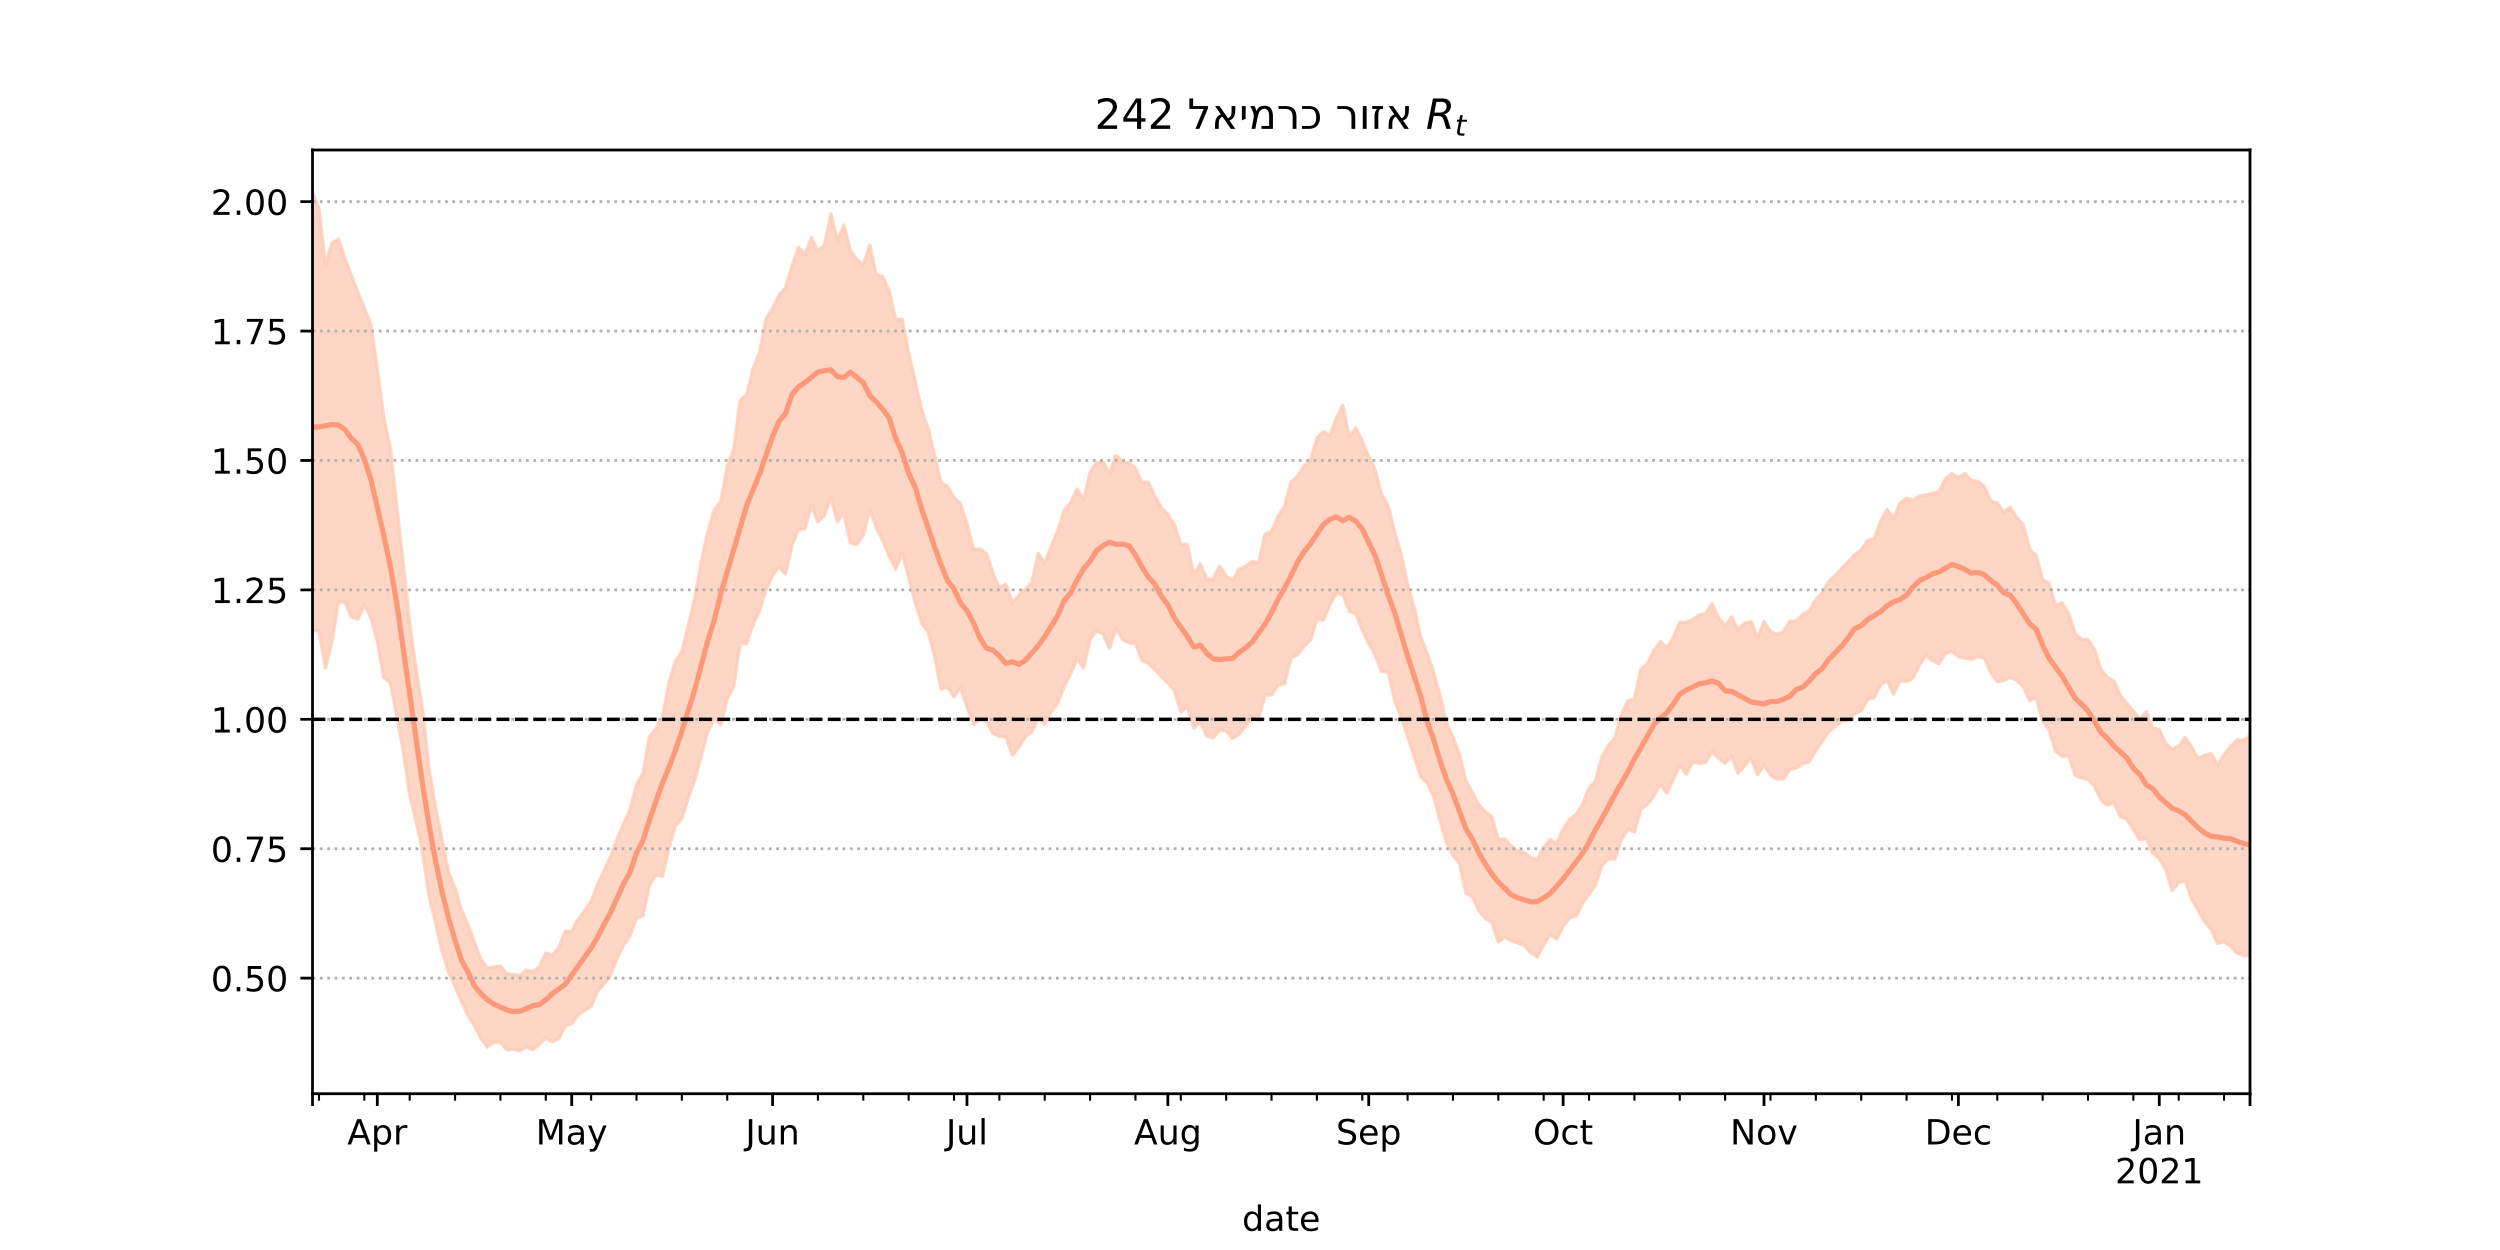 <?xml version="1.0" encoding="utf-8" standalone="no"?>
<!DOCTYPE svg PUBLIC "-//W3C//DTD SVG 1.1//EN"
  "http://www.w3.org/Graphics/SVG/1.1/DTD/svg11.dtd">
<!-- Created with matplotlib (https://matplotlib.org/) -->
<svg height="360pt" version="1.1" viewBox="0 0 720 360" width="720pt" xmlns="http://www.w3.org/2000/svg" xmlns:xlink="http://www.w3.org/1999/xlink">
 <defs>
  <style type="text/css">*{stroke-linecap:butt;stroke-linejoin:round;}</style>
 </defs>
 <g id="figure_1">
  <g id="patch_1">
   <path d="M 0 360 
L 720 360 
L 720 0 
L 0 0 
z
" style="fill:#ffffff;"/>
  </g>
  <g id="axes_1">
   <g id="patch_2">
    <path d="M 90 315 
L 648 315 
L 648 43.2 
L 90 43.2 
z
" style="fill:#ffffff;"/>
   </g>
   <g id="PolyCollection_1">
    <defs>
     <path d="M 90 -178.394 
L 90 -304.445 
L 91.866 -299.852 
L 93.732 -283.867 
L 95.599 -290.022 
L 97.465 -291.202 
L 99.331 -285.619 
L 101.197 -280.658 
L 103.064 -275.718 
L 104.93 -271.253 
L 106.796 -266.515 
L 108.662 -253.841 
L 110.528 -239.624 
L 112.395 -231.007 
L 114.261 -214.145 
L 116.127 -197.735 
L 117.993 -180.45 
L 119.86 -167.112 
L 121.726 -155.34 
L 123.592 -138.247 
L 125.458 -127.455 
L 127.324 -118.047 
L 129.191 -108.74 
L 131.057 -104.215 
L 132.923 -97.828 
L 134.789 -93.668 
L 136.656 -88.602 
L 138.522 -83.607 
L 140.388 -81.176 
L 142.254 -81.437 
L 144.12 -81.764 
L 145.987 -79.518 
L 147.853 -79.403 
L 149.719 -78.966 
L 151.585 -80.657 
L 153.452 -80.072 
L 155.318 -81.581 
L 157.184 -85.527 
L 159.05 -84.879 
L 160.916 -87.061 
L 162.783 -91.715 
L 164.649 -91.842 
L 166.515 -95.247 
L 168.381 -97.741 
L 170.247 -100.438 
L 172.114 -105.303 
L 173.98 -109.229 
L 175.846 -113.31 
L 177.712 -118.341 
L 179.579 -122.633 
L 181.445 -126.858 
L 183.311 -133.957 
L 185.177 -137.244 
L 187.043 -147.792 
L 188.91 -150.143 
L 190.776 -153.535 
L 192.642 -163.251 
L 194.508 -169.567 
L 196.375 -172.294 
L 198.241 -179.863 
L 200.107 -187.773 
L 201.973 -198.268 
L 203.839 -206.774 
L 205.706 -213.127 
L 207.572 -215.506 
L 209.438 -225.57 
L 211.304 -230.586 
L 213.171 -244.659 
L 215.037 -246.387 
L 216.903 -253.893 
L 218.769 -258.558 
L 220.635 -268.201 
L 222.502 -271.13 
L 224.368 -275.026 
L 226.234 -277.093 
L 228.1 -283.394 
L 229.967 -288.759 
L 231.833 -286.505 
L 233.699 -291.629 
L 235.565 -287.627 
L 237.431 -289.288 
L 239.298 -298.367 
L 241.164 -290.602 
L 243.03 -295.184 
L 244.896 -287.885 
L 246.763 -285.261 
L 248.629 -283.76 
L 250.495 -289.378 
L 252.361 -280.87 
L 254.227 -280.375 
L 256.094 -276.107 
L 257.96 -268.028 
L 259.826 -268.033 
L 261.692 -258.34 
L 263.559 -250.111 
L 265.425 -241.981 
L 267.291 -236.663 
L 269.157 -228.886 
L 271.023 -221.034 
L 272.89 -219.91 
L 274.756 -216.698 
L 276.622 -214.938 
L 278.488 -209.169 
L 280.355 -201.72 
L 282.221 -201.865 
L 284.087 -200.569 
L 285.953 -194.98 
L 287.819 -190.644 
L 289.686 -191.731 
L 291.552 -186.396 
L 293.418 -188.542 
L 295.284 -190.373 
L 297.151 -192.107 
L 299.017 -200.613 
L 300.883 -197.752 
L 302.749 -202.651 
L 304.615 -207.012 
L 306.482 -213.166 
L 308.348 -215.154 
L 310.214 -219.17 
L 312.08 -216.086 
L 313.946 -223.976 
L 315.813 -226.785 
L 317.679 -227.01 
L 319.545 -223.571 
L 321.411 -228.809 
L 323.278 -227.034 
L 325.144 -226.688 
L 327.01 -225.065 
L 328.876 -221.11 
L 330.742 -221.15 
L 332.609 -217.126 
L 334.475 -213.726 
L 336.341 -211.851 
L 338.207 -208.916 
L 340.074 -203.258 
L 341.94 -203.213 
L 343.806 -194.39 
L 345.672 -197.6 
L 347.538 -193.198 
L 349.405 -193.118 
L 351.271 -197.009 
L 353.137 -194.005 
L 355.003 -192.868 
L 356.87 -196.08 
L 358.736 -196.87 
L 360.602 -198.304 
L 362.468 -197.95 
L 364.334 -206.118 
L 366.201 -206.922 
L 368.067 -211.346 
L 369.933 -214.133 
L 371.799 -221.169 
L 373.666 -222.749 
L 375.532 -225.749 
L 377.398 -227.346 
L 379.264 -233.77 
L 381.13 -235.689 
L 382.997 -234.55 
L 384.863 -239.576 
L 386.729 -243.21 
L 388.595 -234.159 
L 390.462 -236.764 
L 392.328 -232.887 
L 394.194 -228.508 
L 396.06 -224.598 
L 397.926 -217.569 
L 399.793 -214.373 
L 401.659 -206.66 
L 403.525 -200.391 
L 405.391 -191.624 
L 407.258 -185.03 
L 409.124 -176.724 
L 410.99 -171.787 
L 412.856 -166.505 
L 414.722 -159.761 
L 416.589 -151.852 
L 418.455 -147.589 
L 420.321 -142.796 
L 422.187 -135.157 
L 424.054 -131.693 
L 425.92 -128.169 
L 427.786 -126.171 
L 429.652 -124.795 
L 431.518 -118.21 
L 433.385 -118.388 
L 435.251 -116.28 
L 437.117 -114.923 
L 438.983 -114.558 
L 440.849 -112.952 
L 442.716 -112.45 
L 444.582 -115.958 
L 446.448 -118.162 
L 448.314 -117.09 
L 450.181 -121.171 
L 452.047 -124.012 
L 453.913 -125.311 
L 455.779 -128.414 
L 457.645 -133.018 
L 459.512 -135.079 
L 461.378 -142.054 
L 463.244 -145.25 
L 465.11 -147.588 
L 466.977 -154.25 
L 468.843 -158.134 
L 470.709 -158.715 
L 472.575 -167.183 
L 474.441 -168.939 
L 476.308 -172.594 
L 478.174 -175.202 
L 480.04 -173.446 
L 481.906 -176.409 
L 483.773 -180.772 
L 485.639 -180.78 
L 487.505 -181.554 
L 489.371 -182.89 
L 491.237 -183.428 
L 493.104 -186.075 
L 494.97 -182.055 
L 496.836 -179.626 
L 498.702 -182.27 
L 500.569 -178.492 
L 502.435 -180.559 
L 504.301 -180.958 
L 506.167 -176.271 
L 508.033 -181.012 
L 509.9 -178.059 
L 511.766 -177.291 
L 513.632 -178.077 
L 515.498 -181.006 
L 517.365 -181.221 
L 519.231 -183.011 
L 521.097 -184.116 
L 522.963 -187.355 
L 524.829 -189.207 
L 526.696 -192.559 
L 528.562 -194.254 
L 530.428 -196.225 
L 532.294 -198.23 
L 534.161 -200.214 
L 536.027 -201.59 
L 537.893 -204.361 
L 539.759 -204.849 
L 541.625 -209.783 
L 543.492 -213.225 
L 545.358 -210.566 
L 547.224 -215.025 
L 549.09 -216.547 
L 550.957 -215.921 
L 552.823 -217.142 
L 554.689 -217.476 
L 556.555 -217.858 
L 558.421 -218.425 
L 560.288 -222.05 
L 562.154 -223.601 
L 564.02 -222.415 
L 565.886 -223.625 
L 567.753 -221.568 
L 569.619 -221.36 
L 571.485 -219.903 
L 573.351 -215.736 
L 575.217 -215.169 
L 577.084 -212.474 
L 578.95 -213.926 
L 580.816 -210.976 
L 582.682 -208.875 
L 584.548 -201.825 
L 586.415 -199.989 
L 588.281 -193.045 
L 590.147 -192.038 
L 592.013 -185.493 
L 593.88 -186.384 
L 595.746 -183.328 
L 597.612 -177.641 
L 599.478 -175.814 
L 601.344 -175.701 
L 603.211 -173.001 
L 605.077 -167.18 
L 606.943 -164.94 
L 608.809 -163.847 
L 610.676 -159.736 
L 612.542 -157.397 
L 614.408 -155.209 
L 616.274 -152.875 
L 618.14 -155.007 
L 620.007 -150.273 
L 621.873 -149.861 
L 623.739 -145.917 
L 625.605 -144.246 
L 627.472 -145.017 
L 629.338 -147.615 
L 631.204 -144.84 
L 633.07 -141.515 
L 634.936 -142.513 
L 636.803 -142.908 
L 638.669 -139.743 
L 640.535 -142.582 
L 642.401 -144.996 
L 644.268 -146.933 
L 646.134 -146.773 
L 648 -148.136 
L 649.866 -150.434 
L 651.732 -150.844 
L 653.599 -149.986 
L 655.465 -158.89 
L 657.331 -154.303 
L 659.197 -152.691 
L 661.064 -160.935 
L 662.93 -159.815 
L 662.93 -74.957 
L 662.93 -74.957 
L 661.064 -76.726 
L 659.197 -71.332 
L 657.331 -77.097 
L 655.465 -84.787 
L 653.599 -78.201 
L 651.732 -82.92 
L 649.866 -85.022 
L 648 -84.863 
L 646.134 -84.758 
L 644.268 -85.534 
L 642.401 -87.529 
L 640.535 -88.757 
L 638.669 -88.307 
L 636.803 -92.357 
L 634.936 -94.567 
L 633.07 -97.794 
L 631.204 -101.082 
L 629.338 -106.406 
L 627.472 -105.808 
L 625.605 -103.536 
L 623.739 -109.475 
L 621.873 -112.802 
L 620.007 -114.312 
L 618.14 -118.46 
L 616.274 -118.175 
L 614.408 -121.061 
L 612.542 -124.1 
L 610.676 -124.799 
L 608.809 -128.919 
L 606.943 -128.079 
L 605.077 -129.66 
L 603.211 -133.481 
L 601.344 -135.593 
L 599.478 -135.904 
L 597.612 -136.776 
L 595.746 -142.379 
L 593.88 -142.181 
L 592.013 -143.604 
L 590.147 -149.785 
L 588.281 -152.327 
L 586.415 -159.122 
L 584.548 -158.236 
L 582.682 -162.258 
L 580.816 -164.137 
L 578.95 -164.881 
L 577.084 -164.079 
L 575.217 -163.707 
L 573.351 -166.289 
L 571.485 -170.477 
L 569.619 -170.871 
L 567.753 -170.191 
L 565.886 -170.425 
L 564.02 -170.876 
L 562.154 -172.48 
L 560.288 -171.851 
L 558.421 -168.881 
L 556.555 -169.753 
L 554.689 -171.234 
L 552.823 -168.559 
L 550.957 -164.749 
L 549.09 -163.741 
L 547.224 -163.979 
L 545.358 -160.11 
L 543.492 -163.959 
L 541.625 -162.787 
L 539.759 -159.139 
L 537.893 -158.569 
L 536.027 -155.296 
L 534.161 -154.562 
L 532.294 -152.533 
L 530.428 -152.264 
L 528.562 -150.767 
L 526.696 -149.353 
L 524.829 -146.464 
L 522.963 -143.811 
L 521.097 -140.666 
L 519.231 -140.017 
L 517.365 -138.888 
L 515.498 -138.436 
L 513.632 -135.645 
L 511.766 -135.63 
L 509.9 -136.793 
L 508.033 -139.685 
L 506.167 -136.882 
L 504.301 -141.583 
L 502.435 -139.504 
L 500.569 -137.28 
L 498.702 -142.129 
L 496.836 -140.165 
L 494.97 -141.59 
L 493.104 -143.64 
L 491.237 -140.415 
L 489.371 -140.19 
L 487.505 -140.505 
L 485.639 -137.063 
L 483.773 -139.519 
L 481.906 -135.63 
L 480.04 -131.63 
L 478.174 -134.142 
L 476.308 -130.761 
L 474.441 -128.353 
L 472.575 -127.006 
L 470.709 -120.416 
L 468.843 -121.194 
L 466.977 -118.264 
L 465.11 -112.623 
L 463.244 -112.661 
L 461.378 -110.76 
L 459.512 -105.116 
L 457.645 -102.427 
L 455.779 -99.858 
L 453.913 -96.215 
L 452.047 -95.676 
L 450.181 -93.188 
L 448.314 -89.6 
L 446.448 -90.889 
L 444.582 -87.887 
L 442.716 -84.365 
L 440.849 -85.637 
L 438.983 -87.709 
L 437.117 -88.467 
L 435.251 -89.014 
L 433.385 -90.138 
L 431.518 -88.713 
L 429.652 -94.372 
L 427.786 -95.484 
L 425.92 -97.701 
L 424.054 -101.83 
L 422.187 -102.804 
L 420.321 -111.314 
L 418.455 -113.747 
L 416.589 -117.419 
L 414.722 -123.818 
L 412.856 -130.724 
L 410.99 -134.544 
L 409.124 -136.437 
L 407.258 -142.157 
L 405.391 -147.904 
L 403.525 -153.428 
L 401.659 -158.309 
L 399.793 -166.51 
L 397.926 -166.543 
L 396.06 -171.459 
L 394.194 -174.625 
L 392.328 -178.545 
L 390.462 -183.306 
L 388.595 -183.964 
L 386.729 -188.764 
L 384.863 -189.052 
L 382.997 -185.899 
L 381.13 -181.416 
L 379.264 -181.658 
L 377.398 -175.674 
L 375.532 -173.708 
L 373.666 -171.437 
L 371.799 -170.496 
L 369.933 -163.099 
L 368.067 -162.661 
L 366.201 -159.877 
L 364.334 -159.831 
L 362.468 -153.097 
L 360.602 -153.352 
L 358.736 -150.86 
L 356.87 -148.557 
L 355.003 -147.341 
L 353.137 -149.421 
L 351.271 -149.848 
L 349.405 -147.487 
L 347.538 -148.037 
L 345.672 -152.1 
L 343.806 -150.308 
L 341.94 -156.638 
L 340.074 -154.939 
L 338.207 -161.166 
L 336.341 -163.35 
L 334.475 -165.066 
L 332.609 -167.207 
L 330.742 -168.958 
L 328.876 -169.849 
L 327.01 -174.718 
L 325.144 -174.817 
L 323.278 -175.886 
L 321.411 -179.127 
L 319.545 -173.292 
L 317.679 -177.434 
L 315.813 -178.348 
L 313.946 -175.968 
L 312.08 -167.667 
L 310.214 -170.459 
L 308.348 -165.969 
L 306.482 -162.31 
L 304.615 -157.49 
L 302.749 -155.028 
L 300.883 -151.439 
L 299.017 -153.172 
L 297.151 -149.319 
L 295.284 -147.834 
L 293.418 -144.79 
L 291.552 -142.495 
L 289.686 -147.813 
L 287.819 -147.9 
L 285.953 -148.831 
L 284.087 -152.327 
L 282.221 -152.975 
L 280.355 -151.386 
L 278.488 -156.494 
L 276.622 -162.122 
L 274.756 -159.276 
L 272.89 -162.229 
L 271.023 -161.5 
L 269.157 -171.114 
L 267.291 -178.06 
L 265.425 -180.476 
L 263.559 -186.518 
L 261.692 -193.832 
L 259.826 -200.75 
L 257.96 -196.07 
L 256.094 -199.769 
L 254.227 -204.43 
L 252.361 -208.013 
L 250.495 -213.587 
L 248.629 -205.816 
L 246.763 -203.235 
L 244.896 -203.573 
L 243.03 -212.398 
L 241.164 -209.682 
L 239.298 -216.682 
L 237.431 -211.671 
L 235.565 -209.658 
L 233.699 -214.447 
L 231.833 -207.704 
L 229.967 -207.553 
L 228.1 -203.02 
L 226.234 -194.709 
L 224.368 -196.662 
L 222.502 -194.322 
L 220.635 -190.196 
L 218.769 -184.082 
L 216.903 -180.301 
L 215.037 -174.625 
L 213.171 -174.689 
L 211.304 -162.383 
L 209.438 -158.701 
L 207.572 -151.199 
L 205.706 -153.191 
L 203.839 -149.267 
L 201.973 -142.367 
L 200.107 -135.463 
L 198.241 -130.28 
L 196.375 -124.304 
L 194.508 -122.097 
L 192.642 -115.737 
L 190.776 -107.655 
L 188.91 -107.961 
L 187.043 -105.127 
L 185.177 -96.293 
L 183.311 -95.658 
L 181.445 -90.476 
L 179.579 -87.779 
L 177.712 -84.121 
L 175.846 -79.185 
L 173.98 -76.632 
L 172.114 -74.5 
L 170.247 -70.161 
L 168.381 -69.009 
L 166.515 -67.741 
L 164.649 -65.231 
L 162.783 -64.463 
L 160.916 -60.823 
L 159.05 -60.025 
L 157.184 -61.055 
L 155.318 -59.203 
L 153.452 -57.73 
L 151.585 -58.557 
L 149.719 -57.355 
L 147.853 -57.795 
L 145.987 -57.621 
L 144.12 -59.774 
L 142.254 -59.861 
L 140.388 -58.463 
L 138.522 -60.862 
L 136.656 -64.577 
L 134.789 -67.505 
L 132.923 -71.516 
L 131.057 -75.934 
L 129.191 -79.995 
L 127.324 -85.984 
L 125.458 -94.232 
L 123.592 -101.852 
L 121.726 -114.549 
L 119.86 -123.485 
L 117.993 -131.123 
L 116.127 -143.825 
L 114.261 -154.017 
L 112.395 -163.524 
L 110.528 -164.892 
L 108.662 -175.476 
L 106.796 -182.108 
L 104.93 -185.917 
L 103.064 -181.73 
L 101.197 -182.308 
L 99.331 -186.672 
L 97.465 -186.5 
L 95.599 -175.222 
L 93.732 -167.701 
L 91.866 -178.302 
L 90 -178.394 
z
" id="m3094794189" style="stroke:#fdcbb6;stroke-opacity:0.8;"/>
    </defs>
    <g clip-path="url(#p6ad62e0fd9)">
     <use style="fill:#fdcbb6;fill-opacity:0.8;stroke:#fdcbb6;stroke-opacity:0.8;" x="0" xlink:href="#m3094794189" y="360"/>
    </g>
   </g>
   <g id="matplotlib.axis_1">
    <g id="xtick_1">
     <g id="line2d_1">
      <defs>
       <path d="M 0 0 
L 0 3.5 
" id="md8aece09fd" style="stroke:#000000;stroke-width:0.8;"/>
      </defs>
      <g>
       <use style="stroke:#000000;stroke-width:0.8;" x="90" xlink:href="#md8aece09fd" y="315"/>
      </g>
     </g>
    </g>
    <g id="xtick_2">
     <g id="line2d_2">
      <g>
       <use style="stroke:#000000;stroke-width:0.8;" x="108.662" xlink:href="#md8aece09fd" y="315"/>
      </g>
     </g>
     <g id="text_1">
      <!-- Apr -->
      <g transform="translate(100.012 329.598)scale(0.1 -0.1)">
       <defs>
        <path d="M 34.188 63.188 
L 20.797 26.906 
L 47.609 26.906 
z
M 28.609 72.906 
L 39.797 72.906 
L 67.578 0 
L 57.328 0 
L 50.688 18.703 
L 17.828 18.703 
L 11.188 0 
L 0.781 0 
z
" id="DejaVuSans-65"/>
        <path d="M 18.109 8.203 
L 18.109 -20.797 
L 9.078 -20.797 
L 9.078 54.688 
L 18.109 54.688 
L 18.109 46.391 
Q 20.953 51.266 25.266 53.625 
Q 29.594 56 35.594 56 
Q 45.562 56 51.781 48.094 
Q 58.016 40.188 58.016 27.297 
Q 58.016 14.406 51.781 6.484 
Q 45.562 -1.422 35.594 -1.422 
Q 29.594 -1.422 25.266 0.953 
Q 20.953 3.328 18.109 8.203 
z
M 48.688 27.297 
Q 48.688 37.203 44.609 42.844 
Q 40.531 48.484 33.406 48.484 
Q 26.266 48.484 22.188 42.844 
Q 18.109 37.203 18.109 27.297 
Q 18.109 17.391 22.188 11.75 
Q 26.266 6.109 33.406 6.109 
Q 40.531 6.109 44.609 11.75 
Q 48.688 17.391 48.688 27.297 
z
" id="DejaVuSans-112"/>
        <path d="M 41.109 46.297 
Q 39.594 47.172 37.812 47.578 
Q 36.031 48 33.891 48 
Q 26.266 48 22.188 43.047 
Q 18.109 38.094 18.109 28.812 
L 18.109 0 
L 9.078 0 
L 9.078 54.688 
L 18.109 54.688 
L 18.109 46.188 
Q 20.953 51.172 25.484 53.578 
Q 30.031 56 36.531 56 
Q 37.453 56 38.578 55.875 
Q 39.703 55.766 41.062 55.516 
z
" id="DejaVuSans-114"/>
       </defs>
       <use xlink:href="#DejaVuSans-65"/>
       <use x="68.408" xlink:href="#DejaVuSans-112"/>
       <use x="131.885" xlink:href="#DejaVuSans-114"/>
      </g>
     </g>
    </g>
    <g id="xtick_3">
     <g id="line2d_3">
      <g>
       <use style="stroke:#000000;stroke-width:0.8;" x="164.649" xlink:href="#md8aece09fd" y="315"/>
      </g>
     </g>
     <g id="text_2">
      <!-- May -->
      <g transform="translate(154.311 329.598)scale(0.1 -0.1)">
       <defs>
        <path d="M 9.812 72.906 
L 24.516 72.906 
L 43.109 23.297 
L 61.812 72.906 
L 76.516 72.906 
L 76.516 0 
L 66.891 0 
L 66.891 64.016 
L 48.094 14.016 
L 38.188 14.016 
L 19.391 64.016 
L 19.391 0 
L 9.812 0 
z
" id="DejaVuSans-77"/>
        <path d="M 34.281 27.484 
Q 23.391 27.484 19.188 25 
Q 14.984 22.516 14.984 16.5 
Q 14.984 11.719 18.141 8.906 
Q 21.297 6.109 26.703 6.109 
Q 34.188 6.109 38.703 11.406 
Q 43.219 16.703 43.219 25.484 
L 43.219 27.484 
z
M 52.203 31.203 
L 52.203 0 
L 43.219 0 
L 43.219 8.297 
Q 40.141 3.328 35.547 0.953 
Q 30.953 -1.422 24.312 -1.422 
Q 15.922 -1.422 10.953 3.297 
Q 6 8.016 6 15.922 
Q 6 25.141 12.172 29.828 
Q 18.359 34.516 30.609 34.516 
L 43.219 34.516 
L 43.219 35.406 
Q 43.219 41.609 39.141 45 
Q 35.062 48.391 27.688 48.391 
Q 23 48.391 18.547 47.266 
Q 14.109 46.141 10.016 43.891 
L 10.016 52.203 
Q 14.938 54.109 19.578 55.047 
Q 24.219 56 28.609 56 
Q 40.484 56 46.344 49.844 
Q 52.203 43.703 52.203 31.203 
z
" id="DejaVuSans-97"/>
        <path d="M 32.172 -5.078 
Q 28.375 -14.844 24.75 -17.812 
Q 21.141 -20.797 15.094 -20.797 
L 7.906 -20.797 
L 7.906 -13.281 
L 13.188 -13.281 
Q 16.891 -13.281 18.938 -11.516 
Q 21 -9.766 23.484 -3.219 
L 25.094 0.875 
L 2.984 54.688 
L 12.5 54.688 
L 29.594 11.922 
L 46.688 54.688 
L 56.203 54.688 
z
" id="DejaVuSans-121"/>
       </defs>
       <use xlink:href="#DejaVuSans-77"/>
       <use x="86.279" xlink:href="#DejaVuSans-97"/>
       <use x="147.559" xlink:href="#DejaVuSans-121"/>
      </g>
     </g>
    </g>
    <g id="xtick_4">
     <g id="line2d_4">
      <g>
       <use style="stroke:#000000;stroke-width:0.8;" x="222.502" xlink:href="#md8aece09fd" y="315"/>
      </g>
     </g>
     <g id="text_3">
      <!-- Jun -->
      <g transform="translate(214.689 329.598)scale(0.1 -0.1)">
       <defs>
        <path d="M 9.812 72.906 
L 19.672 72.906 
L 19.672 5.078 
Q 19.672 -8.109 14.672 -14.062 
Q 9.672 -20.016 -1.422 -20.016 
L -5.172 -20.016 
L -5.172 -11.719 
L -2.094 -11.719 
Q 4.438 -11.719 7.125 -8.047 
Q 9.812 -4.391 9.812 5.078 
z
" id="DejaVuSans-74"/>
        <path d="M 8.5 21.578 
L 8.5 54.688 
L 17.484 54.688 
L 17.484 21.922 
Q 17.484 14.156 20.5 10.266 
Q 23.531 6.391 29.594 6.391 
Q 36.859 6.391 41.078 11.031 
Q 45.312 15.672 45.312 23.688 
L 45.312 54.688 
L 54.297 54.688 
L 54.297 0 
L 45.312 0 
L 45.312 8.406 
Q 42.047 3.422 37.719 1 
Q 33.406 -1.422 27.688 -1.422 
Q 18.266 -1.422 13.375 4.438 
Q 8.5 10.297 8.5 21.578 
z
M 31.109 56 
z
" id="DejaVuSans-117"/>
        <path d="M 54.891 33.016 
L 54.891 0 
L 45.906 0 
L 45.906 32.719 
Q 45.906 40.484 42.875 44.328 
Q 39.844 48.188 33.797 48.188 
Q 26.516 48.188 22.312 43.547 
Q 18.109 38.922 18.109 30.906 
L 18.109 0 
L 9.078 0 
L 9.078 54.688 
L 18.109 54.688 
L 18.109 46.188 
Q 21.344 51.125 25.703 53.562 
Q 30.078 56 35.797 56 
Q 45.219 56 50.047 50.172 
Q 54.891 44.344 54.891 33.016 
z
" id="DejaVuSans-110"/>
       </defs>
       <use xlink:href="#DejaVuSans-74"/>
       <use x="29.492" xlink:href="#DejaVuSans-117"/>
       <use x="92.871" xlink:href="#DejaVuSans-110"/>
      </g>
     </g>
    </g>
    <g id="xtick_5">
     <g id="line2d_5">
      <g>
       <use style="stroke:#000000;stroke-width:0.8;" x="278.488" xlink:href="#md8aece09fd" y="315"/>
      </g>
     </g>
     <g id="text_4">
      <!-- Jul -->
      <g transform="translate(272.455 329.598)scale(0.1 -0.1)">
       <defs>
        <path d="M 9.422 75.984 
L 18.406 75.984 
L 18.406 0 
L 9.422 0 
z
" id="DejaVuSans-108"/>
       </defs>
       <use xlink:href="#DejaVuSans-74"/>
       <use x="29.492" xlink:href="#DejaVuSans-117"/>
       <use x="92.871" xlink:href="#DejaVuSans-108"/>
      </g>
     </g>
    </g>
    <g id="xtick_6">
     <g id="line2d_6">
      <g>
       <use style="stroke:#000000;stroke-width:0.8;" x="336.341" xlink:href="#md8aece09fd" y="315"/>
      </g>
     </g>
     <g id="text_5">
      <!-- Aug -->
      <g transform="translate(326.578 329.598)scale(0.1 -0.1)">
       <defs>
        <path d="M 45.406 27.984 
Q 45.406 37.75 41.375 43.109 
Q 37.359 48.484 30.078 48.484 
Q 22.859 48.484 18.828 43.109 
Q 14.797 37.75 14.797 27.984 
Q 14.797 18.266 18.828 12.891 
Q 22.859 7.516 30.078 7.516 
Q 37.359 7.516 41.375 12.891 
Q 45.406 18.266 45.406 27.984 
z
M 54.391 6.781 
Q 54.391 -7.172 48.188 -13.984 
Q 42 -20.797 29.203 -20.797 
Q 24.469 -20.797 20.266 -20.094 
Q 16.062 -19.391 12.109 -17.922 
L 12.109 -9.188 
Q 16.062 -11.328 19.922 -12.344 
Q 23.781 -13.375 27.781 -13.375 
Q 36.625 -13.375 41.016 -8.766 
Q 45.406 -4.156 45.406 5.172 
L 45.406 9.625 
Q 42.625 4.781 38.281 2.391 
Q 33.938 0 27.875 0 
Q 17.828 0 11.672 7.656 
Q 5.516 15.328 5.516 27.984 
Q 5.516 40.672 11.672 48.328 
Q 17.828 56 27.875 56 
Q 33.938 56 38.281 53.609 
Q 42.625 51.219 45.406 46.391 
L 45.406 54.688 
L 54.391 54.688 
z
" id="DejaVuSans-103"/>
       </defs>
       <use xlink:href="#DejaVuSans-65"/>
       <use x="68.408" xlink:href="#DejaVuSans-117"/>
       <use x="131.787" xlink:href="#DejaVuSans-103"/>
      </g>
     </g>
    </g>
    <g id="xtick_7">
     <g id="line2d_7">
      <g>
       <use style="stroke:#000000;stroke-width:0.8;" x="394.194" xlink:href="#md8aece09fd" y="315"/>
      </g>
     </g>
     <g id="text_6">
      <!-- Sep -->
      <g transform="translate(384.769 329.598)scale(0.1 -0.1)">
       <defs>
        <path d="M 53.516 70.516 
L 53.516 60.891 
Q 47.906 63.578 42.922 64.891 
Q 37.938 66.219 33.297 66.219 
Q 25.25 66.219 20.875 63.094 
Q 16.5 59.969 16.5 54.203 
Q 16.5 49.359 19.406 46.891 
Q 22.312 44.438 30.422 42.922 
L 36.375 41.703 
Q 47.406 39.594 52.656 34.297 
Q 57.906 29 57.906 20.125 
Q 57.906 9.516 50.797 4.047 
Q 43.703 -1.422 29.984 -1.422 
Q 24.812 -1.422 18.969 -0.25 
Q 13.141 0.922 6.891 3.219 
L 6.891 13.375 
Q 12.891 10.016 18.656 8.297 
Q 24.422 6.594 29.984 6.594 
Q 38.422 6.594 43.016 9.906 
Q 47.609 13.234 47.609 19.391 
Q 47.609 24.75 44.312 27.781 
Q 41.016 30.812 33.5 32.328 
L 27.484 33.5 
Q 16.453 35.688 11.516 40.375 
Q 6.594 45.062 6.594 53.422 
Q 6.594 63.094 13.406 68.656 
Q 20.219 74.219 32.172 74.219 
Q 37.312 74.219 42.625 73.281 
Q 47.953 72.359 53.516 70.516 
z
" id="DejaVuSans-83"/>
        <path d="M 56.203 29.594 
L 56.203 25.203 
L 14.891 25.203 
Q 15.484 15.922 20.484 11.062 
Q 25.484 6.203 34.422 6.203 
Q 39.594 6.203 44.453 7.469 
Q 49.312 8.734 54.109 11.281 
L 54.109 2.781 
Q 49.266 0.734 44.188 -0.344 
Q 39.109 -1.422 33.891 -1.422 
Q 20.797 -1.422 13.156 6.188 
Q 5.516 13.812 5.516 26.812 
Q 5.516 40.234 12.766 48.109 
Q 20.016 56 32.328 56 
Q 43.359 56 49.781 48.891 
Q 56.203 41.797 56.203 29.594 
z
M 47.219 32.234 
Q 47.125 39.594 43.094 43.984 
Q 39.062 48.391 32.422 48.391 
Q 24.906 48.391 20.391 44.141 
Q 15.875 39.891 15.188 32.172 
z
" id="DejaVuSans-101"/>
       </defs>
       <use xlink:href="#DejaVuSans-83"/>
       <use x="63.477" xlink:href="#DejaVuSans-101"/>
       <use x="125" xlink:href="#DejaVuSans-112"/>
      </g>
     </g>
    </g>
    <g id="xtick_8">
     <g id="line2d_8">
      <g>
       <use style="stroke:#000000;stroke-width:0.8;" x="450.181" xlink:href="#md8aece09fd" y="315"/>
      </g>
     </g>
     <g id="text_7">
      <!-- Oct -->
      <g transform="translate(441.535 329.598)scale(0.1 -0.1)">
       <defs>
        <path d="M 39.406 66.219 
Q 28.656 66.219 22.328 58.203 
Q 16.016 50.203 16.016 36.375 
Q 16.016 22.609 22.328 14.594 
Q 28.656 6.594 39.406 6.594 
Q 50.141 6.594 56.422 14.594 
Q 62.703 22.609 62.703 36.375 
Q 62.703 50.203 56.422 58.203 
Q 50.141 66.219 39.406 66.219 
z
M 39.406 74.219 
Q 54.734 74.219 63.906 63.938 
Q 73.094 53.656 73.094 36.375 
Q 73.094 19.141 63.906 8.859 
Q 54.734 -1.422 39.406 -1.422 
Q 24.031 -1.422 14.812 8.828 
Q 5.609 19.094 5.609 36.375 
Q 5.609 53.656 14.812 63.938 
Q 24.031 74.219 39.406 74.219 
z
" id="DejaVuSans-79"/>
        <path d="M 48.781 52.594 
L 48.781 44.188 
Q 44.969 46.297 41.141 47.344 
Q 37.312 48.391 33.406 48.391 
Q 24.656 48.391 19.812 42.844 
Q 14.984 37.312 14.984 27.297 
Q 14.984 17.281 19.812 11.734 
Q 24.656 6.203 33.406 6.203 
Q 37.312 6.203 41.141 7.25 
Q 44.969 8.297 48.781 10.406 
L 48.781 2.094 
Q 45.016 0.344 40.984 -0.531 
Q 36.969 -1.422 32.422 -1.422 
Q 20.062 -1.422 12.781 6.344 
Q 5.516 14.109 5.516 27.297 
Q 5.516 40.672 12.859 48.328 
Q 20.219 56 33.016 56 
Q 37.156 56 41.109 55.141 
Q 45.062 54.297 48.781 52.594 
z
" id="DejaVuSans-99"/>
        <path d="M 18.312 70.219 
L 18.312 54.688 
L 36.812 54.688 
L 36.812 47.703 
L 18.312 47.703 
L 18.312 18.016 
Q 18.312 11.328 20.141 9.422 
Q 21.969 7.516 27.594 7.516 
L 36.812 7.516 
L 36.812 0 
L 27.594 0 
Q 17.188 0 13.234 3.875 
Q 9.281 7.766 9.281 18.016 
L 9.281 47.703 
L 2.688 47.703 
L 2.688 54.688 
L 9.281 54.688 
L 9.281 70.219 
z
" id="DejaVuSans-116"/>
       </defs>
       <use xlink:href="#DejaVuSans-79"/>
       <use x="78.711" xlink:href="#DejaVuSans-99"/>
       <use x="133.691" xlink:href="#DejaVuSans-116"/>
      </g>
     </g>
    </g>
    <g id="xtick_9">
     <g id="line2d_9">
      <g>
       <use style="stroke:#000000;stroke-width:0.8;" x="508.033" xlink:href="#md8aece09fd" y="315"/>
      </g>
     </g>
     <g id="text_8">
      <!-- Nov -->
      <g transform="translate(498.274 329.598)scale(0.1 -0.1)">
       <defs>
        <path d="M 9.812 72.906 
L 23.094 72.906 
L 55.422 11.922 
L 55.422 72.906 
L 64.984 72.906 
L 64.984 0 
L 51.703 0 
L 19.391 60.984 
L 19.391 0 
L 9.812 0 
z
" id="DejaVuSans-78"/>
        <path d="M 30.609 48.391 
Q 23.391 48.391 19.188 42.75 
Q 14.984 37.109 14.984 27.297 
Q 14.984 17.484 19.156 11.844 
Q 23.344 6.203 30.609 6.203 
Q 37.797 6.203 41.984 11.859 
Q 46.188 17.531 46.188 27.297 
Q 46.188 37.016 41.984 42.703 
Q 37.797 48.391 30.609 48.391 
z
M 30.609 56 
Q 42.328 56 49.016 48.375 
Q 55.719 40.766 55.719 27.297 
Q 55.719 13.875 49.016 6.219 
Q 42.328 -1.422 30.609 -1.422 
Q 18.844 -1.422 12.172 6.219 
Q 5.516 13.875 5.516 27.297 
Q 5.516 40.766 12.172 48.375 
Q 18.844 56 30.609 56 
z
" id="DejaVuSans-111"/>
        <path d="M 2.984 54.688 
L 12.5 54.688 
L 29.594 8.797 
L 46.688 54.688 
L 56.203 54.688 
L 35.688 0 
L 23.484 0 
z
" id="DejaVuSans-118"/>
       </defs>
       <use xlink:href="#DejaVuSans-78"/>
       <use x="74.805" xlink:href="#DejaVuSans-111"/>
       <use x="135.986" xlink:href="#DejaVuSans-118"/>
      </g>
     </g>
    </g>
    <g id="xtick_10">
     <g id="line2d_10">
      <g>
       <use style="stroke:#000000;stroke-width:0.8;" x="564.02" xlink:href="#md8aece09fd" y="315"/>
      </g>
     </g>
     <g id="text_9">
      <!-- Dec -->
      <g transform="translate(554.344 329.598)scale(0.1 -0.1)">
       <defs>
        <path d="M 19.672 64.797 
L 19.672 8.109 
L 31.594 8.109 
Q 46.688 8.109 53.688 14.938 
Q 60.688 21.781 60.688 36.531 
Q 60.688 51.172 53.688 57.984 
Q 46.688 64.797 31.594 64.797 
z
M 9.812 72.906 
L 30.078 72.906 
Q 51.266 72.906 61.172 64.094 
Q 71.094 55.281 71.094 36.531 
Q 71.094 17.672 61.125 8.828 
Q 51.172 0 30.078 0 
L 9.812 0 
z
" id="DejaVuSans-68"/>
       </defs>
       <use xlink:href="#DejaVuSans-68"/>
       <use x="77.002" xlink:href="#DejaVuSans-101"/>
       <use x="138.525" xlink:href="#DejaVuSans-99"/>
      </g>
     </g>
    </g>
    <g id="xtick_11">
     <g id="line2d_11">
      <g>
       <use style="stroke:#000000;stroke-width:0.8;" x="621.873" xlink:href="#md8aece09fd" y="315"/>
      </g>
     </g>
     <g id="text_10">
      <!-- Jan -->
      <g transform="translate(614.165 329.598)scale(0.1 -0.1)">
       <use xlink:href="#DejaVuSans-74"/>
       <use x="29.492" xlink:href="#DejaVuSans-97"/>
       <use x="90.771" xlink:href="#DejaVuSans-110"/>
      </g>
      <!-- 2021 -->
      <g transform="translate(609.148 340.796)scale(0.1 -0.1)">
       <defs>
        <path d="M 19.188 8.297 
L 53.609 8.297 
L 53.609 0 
L 7.328 0 
L 7.328 8.297 
Q 12.938 14.109 22.625 23.891 
Q 32.328 33.688 34.812 36.531 
Q 39.547 41.844 41.422 45.531 
Q 43.312 49.219 43.312 52.781 
Q 43.312 58.594 39.234 62.25 
Q 35.156 65.922 28.609 65.922 
Q 23.969 65.922 18.812 64.312 
Q 13.672 62.703 7.812 59.422 
L 7.812 69.391 
Q 13.766 71.781 18.938 73 
Q 24.125 74.219 28.422 74.219 
Q 39.75 74.219 46.484 68.547 
Q 53.219 62.891 53.219 53.422 
Q 53.219 48.922 51.531 44.891 
Q 49.859 40.875 45.406 35.406 
Q 44.188 33.984 37.641 27.219 
Q 31.109 20.453 19.188 8.297 
z
" id="DejaVuSans-50"/>
        <path d="M 31.781 66.406 
Q 24.172 66.406 20.328 58.906 
Q 16.5 51.422 16.5 36.375 
Q 16.5 21.391 20.328 13.891 
Q 24.172 6.391 31.781 6.391 
Q 39.453 6.391 43.281 13.891 
Q 47.125 21.391 47.125 36.375 
Q 47.125 51.422 43.281 58.906 
Q 39.453 66.406 31.781 66.406 
z
M 31.781 74.219 
Q 44.047 74.219 50.516 64.516 
Q 56.984 54.828 56.984 36.375 
Q 56.984 17.969 50.516 8.266 
Q 44.047 -1.422 31.781 -1.422 
Q 19.531 -1.422 13.062 8.266 
Q 6.594 17.969 6.594 36.375 
Q 6.594 54.828 13.062 64.516 
Q 19.531 74.219 31.781 74.219 
z
" id="DejaVuSans-48"/>
        <path d="M 12.406 8.297 
L 28.516 8.297 
L 28.516 63.922 
L 10.984 60.406 
L 10.984 69.391 
L 28.422 72.906 
L 38.281 72.906 
L 38.281 8.297 
L 54.391 8.297 
L 54.391 0 
L 12.406 0 
z
" id="DejaVuSans-49"/>
       </defs>
       <use xlink:href="#DejaVuSans-50"/>
       <use x="63.623" xlink:href="#DejaVuSans-48"/>
       <use x="127.246" xlink:href="#DejaVuSans-50"/>
       <use x="190.869" xlink:href="#DejaVuSans-49"/>
      </g>
     </g>
    </g>
    <g id="xtick_12">
     <g id="line2d_12">
      <g>
       <use style="stroke:#000000;stroke-width:0.8;" x="648" xlink:href="#md8aece09fd" y="315"/>
      </g>
     </g>
    </g>
    <g id="xtick_13">
     <g id="line2d_13">
      <defs>
       <path d="M 0 0 
L 0 2 
" id="m3512c6a65e" style="stroke:#000000;stroke-width:0.6;"/>
      </defs>
      <g>
       <use style="stroke:#000000;stroke-width:0.6;" x="91.866" xlink:href="#m3512c6a65e" y="315"/>
      </g>
     </g>
    </g>
    <g id="xtick_14">
     <g id="line2d_14">
      <g>
       <use style="stroke:#000000;stroke-width:0.6;" x="104.93" xlink:href="#m3512c6a65e" y="315"/>
      </g>
     </g>
    </g>
    <g id="xtick_15">
     <g id="line2d_15">
      <g>
       <use style="stroke:#000000;stroke-width:0.6;" x="117.993" xlink:href="#m3512c6a65e" y="315"/>
      </g>
     </g>
    </g>
    <g id="xtick_16">
     <g id="line2d_16">
      <g>
       <use style="stroke:#000000;stroke-width:0.6;" x="131.057" xlink:href="#m3512c6a65e" y="315"/>
      </g>
     </g>
    </g>
    <g id="xtick_17">
     <g id="line2d_17">
      <g>
       <use style="stroke:#000000;stroke-width:0.6;" x="144.12" xlink:href="#m3512c6a65e" y="315"/>
      </g>
     </g>
    </g>
    <g id="xtick_18">
     <g id="line2d_18">
      <g>
       <use style="stroke:#000000;stroke-width:0.6;" x="157.184" xlink:href="#m3512c6a65e" y="315"/>
      </g>
     </g>
    </g>
    <g id="xtick_19">
     <g id="line2d_19">
      <g>
       <use style="stroke:#000000;stroke-width:0.6;" x="170.247" xlink:href="#m3512c6a65e" y="315"/>
      </g>
     </g>
    </g>
    <g id="xtick_20">
     <g id="line2d_20">
      <g>
       <use style="stroke:#000000;stroke-width:0.6;" x="183.311" xlink:href="#m3512c6a65e" y="315"/>
      </g>
     </g>
    </g>
    <g id="xtick_21">
     <g id="line2d_21">
      <g>
       <use style="stroke:#000000;stroke-width:0.6;" x="196.375" xlink:href="#m3512c6a65e" y="315"/>
      </g>
     </g>
    </g>
    <g id="xtick_22">
     <g id="line2d_22">
      <g>
       <use style="stroke:#000000;stroke-width:0.6;" x="209.438" xlink:href="#m3512c6a65e" y="315"/>
      </g>
     </g>
    </g>
    <g id="xtick_23">
     <g id="line2d_23">
      <g>
       <use style="stroke:#000000;stroke-width:0.6;" x="235.565" xlink:href="#m3512c6a65e" y="315"/>
      </g>
     </g>
    </g>
    <g id="xtick_24">
     <g id="line2d_24">
      <g>
       <use style="stroke:#000000;stroke-width:0.6;" x="248.629" xlink:href="#m3512c6a65e" y="315"/>
      </g>
     </g>
    </g>
    <g id="xtick_25">
     <g id="line2d_25">
      <g>
       <use style="stroke:#000000;stroke-width:0.6;" x="261.692" xlink:href="#m3512c6a65e" y="315"/>
      </g>
     </g>
    </g>
    <g id="xtick_26">
     <g id="line2d_26">
      <g>
       <use style="stroke:#000000;stroke-width:0.6;" x="274.756" xlink:href="#m3512c6a65e" y="315"/>
      </g>
     </g>
    </g>
    <g id="xtick_27">
     <g id="line2d_27">
      <g>
       <use style="stroke:#000000;stroke-width:0.6;" x="287.819" xlink:href="#m3512c6a65e" y="315"/>
      </g>
     </g>
    </g>
    <g id="xtick_28">
     <g id="line2d_28">
      <g>
       <use style="stroke:#000000;stroke-width:0.6;" x="300.883" xlink:href="#m3512c6a65e" y="315"/>
      </g>
     </g>
    </g>
    <g id="xtick_29">
     <g id="line2d_29">
      <g>
       <use style="stroke:#000000;stroke-width:0.6;" x="313.946" xlink:href="#m3512c6a65e" y="315"/>
      </g>
     </g>
    </g>
    <g id="xtick_30">
     <g id="line2d_30">
      <g>
       <use style="stroke:#000000;stroke-width:0.6;" x="327.01" xlink:href="#m3512c6a65e" y="315"/>
      </g>
     </g>
    </g>
    <g id="xtick_31">
     <g id="line2d_31">
      <g>
       <use style="stroke:#000000;stroke-width:0.6;" x="340.074" xlink:href="#m3512c6a65e" y="315"/>
      </g>
     </g>
    </g>
    <g id="xtick_32">
     <g id="line2d_32">
      <g>
       <use style="stroke:#000000;stroke-width:0.6;" x="353.137" xlink:href="#m3512c6a65e" y="315"/>
      </g>
     </g>
    </g>
    <g id="xtick_33">
     <g id="line2d_33">
      <g>
       <use style="stroke:#000000;stroke-width:0.6;" x="366.201" xlink:href="#m3512c6a65e" y="315"/>
      </g>
     </g>
    </g>
    <g id="xtick_34">
     <g id="line2d_34">
      <g>
       <use style="stroke:#000000;stroke-width:0.6;" x="379.264" xlink:href="#m3512c6a65e" y="315"/>
      </g>
     </g>
    </g>
    <g id="xtick_35">
     <g id="line2d_35">
      <g>
       <use style="stroke:#000000;stroke-width:0.6;" x="392.328" xlink:href="#m3512c6a65e" y="315"/>
      </g>
     </g>
    </g>
    <g id="xtick_36">
     <g id="line2d_36">
      <g>
       <use style="stroke:#000000;stroke-width:0.6;" x="405.391" xlink:href="#m3512c6a65e" y="315"/>
      </g>
     </g>
    </g>
    <g id="xtick_37">
     <g id="line2d_37">
      <g>
       <use style="stroke:#000000;stroke-width:0.6;" x="418.455" xlink:href="#m3512c6a65e" y="315"/>
      </g>
     </g>
    </g>
    <g id="xtick_38">
     <g id="line2d_38">
      <g>
       <use style="stroke:#000000;stroke-width:0.6;" x="431.518" xlink:href="#m3512c6a65e" y="315"/>
      </g>
     </g>
    </g>
    <g id="xtick_39">
     <g id="line2d_39">
      <g>
       <use style="stroke:#000000;stroke-width:0.6;" x="444.582" xlink:href="#m3512c6a65e" y="315"/>
      </g>
     </g>
    </g>
    <g id="xtick_40">
     <g id="line2d_40">
      <g>
       <use style="stroke:#000000;stroke-width:0.6;" x="457.645" xlink:href="#m3512c6a65e" y="315"/>
      </g>
     </g>
    </g>
    <g id="xtick_41">
     <g id="line2d_41">
      <g>
       <use style="stroke:#000000;stroke-width:0.6;" x="470.709" xlink:href="#m3512c6a65e" y="315"/>
      </g>
     </g>
    </g>
    <g id="xtick_42">
     <g id="line2d_42">
      <g>
       <use style="stroke:#000000;stroke-width:0.6;" x="483.773" xlink:href="#m3512c6a65e" y="315"/>
      </g>
     </g>
    </g>
    <g id="xtick_43">
     <g id="line2d_43">
      <g>
       <use style="stroke:#000000;stroke-width:0.6;" x="496.836" xlink:href="#m3512c6a65e" y="315"/>
      </g>
     </g>
    </g>
    <g id="xtick_44">
     <g id="line2d_44">
      <g>
       <use style="stroke:#000000;stroke-width:0.6;" x="509.9" xlink:href="#m3512c6a65e" y="315"/>
      </g>
     </g>
    </g>
    <g id="xtick_45">
     <g id="line2d_45">
      <g>
       <use style="stroke:#000000;stroke-width:0.6;" x="522.963" xlink:href="#m3512c6a65e" y="315"/>
      </g>
     </g>
    </g>
    <g id="xtick_46">
     <g id="line2d_46">
      <g>
       <use style="stroke:#000000;stroke-width:0.6;" x="536.027" xlink:href="#m3512c6a65e" y="315"/>
      </g>
     </g>
    </g>
    <g id="xtick_47">
     <g id="line2d_47">
      <g>
       <use style="stroke:#000000;stroke-width:0.6;" x="549.09" xlink:href="#m3512c6a65e" y="315"/>
      </g>
     </g>
    </g>
    <g id="xtick_48">
     <g id="line2d_48">
      <g>
       <use style="stroke:#000000;stroke-width:0.6;" x="562.154" xlink:href="#m3512c6a65e" y="315"/>
      </g>
     </g>
    </g>
    <g id="xtick_49">
     <g id="line2d_49">
      <g>
       <use style="stroke:#000000;stroke-width:0.6;" x="575.217" xlink:href="#m3512c6a65e" y="315"/>
      </g>
     </g>
    </g>
    <g id="xtick_50">
     <g id="line2d_50">
      <g>
       <use style="stroke:#000000;stroke-width:0.6;" x="588.281" xlink:href="#m3512c6a65e" y="315"/>
      </g>
     </g>
    </g>
    <g id="xtick_51">
     <g id="line2d_51">
      <g>
       <use style="stroke:#000000;stroke-width:0.6;" x="601.344" xlink:href="#m3512c6a65e" y="315"/>
      </g>
     </g>
    </g>
    <g id="xtick_52">
     <g id="line2d_52">
      <g>
       <use style="stroke:#000000;stroke-width:0.6;" x="614.408" xlink:href="#m3512c6a65e" y="315"/>
      </g>
     </g>
    </g>
    <g id="xtick_53">
     <g id="line2d_53">
      <g>
       <use style="stroke:#000000;stroke-width:0.6;" x="627.472" xlink:href="#m3512c6a65e" y="315"/>
      </g>
     </g>
    </g>
    <g id="xtick_54">
     <g id="line2d_54">
      <g>
       <use style="stroke:#000000;stroke-width:0.6;" x="640.535" xlink:href="#m3512c6a65e" y="315"/>
      </g>
     </g>
    </g>
    <g id="text_11">
     <!-- date -->
     <g transform="translate(357.725 354.474)scale(0.1 -0.1)">
      <defs>
       <path d="M 45.406 46.391 
L 45.406 75.984 
L 54.391 75.984 
L 54.391 0 
L 45.406 0 
L 45.406 8.203 
Q 42.578 3.328 38.25 0.953 
Q 33.938 -1.422 27.875 -1.422 
Q 17.969 -1.422 11.734 6.484 
Q 5.516 14.406 5.516 27.297 
Q 5.516 40.188 11.734 48.094 
Q 17.969 56 27.875 56 
Q 33.938 56 38.25 53.625 
Q 42.578 51.266 45.406 46.391 
z
M 14.797 27.297 
Q 14.797 17.391 18.875 11.75 
Q 22.953 6.109 30.078 6.109 
Q 37.203 6.109 41.297 11.75 
Q 45.406 17.391 45.406 27.297 
Q 45.406 37.203 41.297 42.844 
Q 37.203 48.484 30.078 48.484 
Q 22.953 48.484 18.875 42.844 
Q 14.797 37.203 14.797 27.297 
z
" id="DejaVuSans-100"/>
      </defs>
      <use xlink:href="#DejaVuSans-100"/>
      <use x="63.477" xlink:href="#DejaVuSans-97"/>
      <use x="124.756" xlink:href="#DejaVuSans-116"/>
      <use x="163.965" xlink:href="#DejaVuSans-101"/>
     </g>
    </g>
   </g>
   <g id="matplotlib.axis_2">
    <g id="ytick_1">
     <g id="line2d_55">
      <path clip-path="url(#p6ad62e0fd9)" d="M 90 281.704 
L 648 281.704 
" style="fill:none;stroke:#b0b0b0;stroke-dasharray:0.8,1.32;stroke-dashoffset:0;stroke-width:0.8;"/>
     </g>
     <g id="line2d_56">
      <defs>
       <path d="M 0 0 
L -3.5 0 
" id="m6668b2d52d" style="stroke:#000000;stroke-width:0.8;"/>
      </defs>
      <g>
       <use style="stroke:#000000;stroke-width:0.8;" x="90" xlink:href="#m6668b2d52d" y="281.704"/>
      </g>
     </g>
     <g id="text_12">
      <!-- 0.50 -->
      <g transform="translate(60.734 285.503)scale(0.1 -0.1)">
       <defs>
        <path d="M 10.688 12.406 
L 21 12.406 
L 21 0 
L 10.688 0 
z
" id="DejaVuSans-46"/>
        <path d="M 10.797 72.906 
L 49.516 72.906 
L 49.516 64.594 
L 19.828 64.594 
L 19.828 46.734 
Q 21.969 47.469 24.109 47.828 
Q 26.266 48.188 28.422 48.188 
Q 40.625 48.188 47.75 41.5 
Q 54.891 34.812 54.891 23.391 
Q 54.891 11.625 47.562 5.094 
Q 40.234 -1.422 26.906 -1.422 
Q 22.312 -1.422 17.547 -0.641 
Q 12.797 0.141 7.719 1.703 
L 7.719 11.625 
Q 12.109 9.234 16.797 8.062 
Q 21.484 6.891 26.703 6.891 
Q 35.156 6.891 40.078 11.328 
Q 45.016 15.766 45.016 23.391 
Q 45.016 31 40.078 35.438 
Q 35.156 39.891 26.703 39.891 
Q 22.75 39.891 18.812 39.016 
Q 14.891 38.141 10.797 36.281 
z
" id="DejaVuSans-53"/>
       </defs>
       <use xlink:href="#DejaVuSans-48"/>
       <use x="63.623" xlink:href="#DejaVuSans-46"/>
       <use x="95.41" xlink:href="#DejaVuSans-53"/>
       <use x="159.033" xlink:href="#DejaVuSans-48"/>
      </g>
     </g>
    </g>
    <g id="ytick_2">
     <g id="line2d_57">
      <path clip-path="url(#p6ad62e0fd9)" d="M 90 244.432 
L 648 244.432 
" style="fill:none;stroke:#b0b0b0;stroke-dasharray:0.8,1.32;stroke-dashoffset:0;stroke-width:0.8;"/>
     </g>
     <g id="line2d_58">
      <g>
       <use style="stroke:#000000;stroke-width:0.8;" x="90" xlink:href="#m6668b2d52d" y="244.432"/>
      </g>
     </g>
     <g id="text_13">
      <!-- 0.75 -->
      <g transform="translate(60.734 248.232)scale(0.1 -0.1)">
       <defs>
        <path d="M 8.203 72.906 
L 55.078 72.906 
L 55.078 68.703 
L 28.609 0 
L 18.312 0 
L 43.219 64.594 
L 8.203 64.594 
z
" id="DejaVuSans-55"/>
       </defs>
       <use xlink:href="#DejaVuSans-48"/>
       <use x="63.623" xlink:href="#DejaVuSans-46"/>
       <use x="95.41" xlink:href="#DejaVuSans-55"/>
       <use x="159.033" xlink:href="#DejaVuSans-53"/>
      </g>
     </g>
    </g>
    <g id="ytick_3">
     <g id="line2d_59">
      <path clip-path="url(#p6ad62e0fd9)" d="M 90 207.161 
L 648 207.161 
" style="fill:none;stroke:#b0b0b0;stroke-dasharray:0.8,1.32;stroke-dashoffset:0;stroke-width:0.8;"/>
     </g>
     <g id="line2d_60">
      <g>
       <use style="stroke:#000000;stroke-width:0.8;" x="90" xlink:href="#m6668b2d52d" y="207.161"/>
      </g>
     </g>
     <g id="text_14">
      <!-- 1.00 -->
      <g transform="translate(60.734 210.96)scale(0.1 -0.1)">
       <use xlink:href="#DejaVuSans-49"/>
       <use x="63.623" xlink:href="#DejaVuSans-46"/>
       <use x="95.41" xlink:href="#DejaVuSans-48"/>
       <use x="159.033" xlink:href="#DejaVuSans-48"/>
      </g>
     </g>
    </g>
    <g id="ytick_4">
     <g id="line2d_61">
      <path clip-path="url(#p6ad62e0fd9)" d="M 90 169.889 
L 648 169.889 
" style="fill:none;stroke:#b0b0b0;stroke-dasharray:0.8,1.32;stroke-dashoffset:0;stroke-width:0.8;"/>
     </g>
     <g id="line2d_62">
      <g>
       <use style="stroke:#000000;stroke-width:0.8;" x="90" xlink:href="#m6668b2d52d" y="169.889"/>
      </g>
     </g>
     <g id="text_15">
      <!-- 1.25 -->
      <g transform="translate(60.734 173.688)scale(0.1 -0.1)">
       <use xlink:href="#DejaVuSans-49"/>
       <use x="63.623" xlink:href="#DejaVuSans-46"/>
       <use x="95.41" xlink:href="#DejaVuSans-50"/>
       <use x="159.033" xlink:href="#DejaVuSans-53"/>
      </g>
     </g>
    </g>
    <g id="ytick_5">
     <g id="line2d_63">
      <path clip-path="url(#p6ad62e0fd9)" d="M 90 132.617 
L 648 132.617 
" style="fill:none;stroke:#b0b0b0;stroke-dasharray:0.8,1.32;stroke-dashoffset:0;stroke-width:0.8;"/>
     </g>
     <g id="line2d_64">
      <g>
       <use style="stroke:#000000;stroke-width:0.8;" x="90" xlink:href="#m6668b2d52d" y="132.617"/>
      </g>
     </g>
     <g id="text_16">
      <!-- 1.50 -->
      <g transform="translate(60.734 136.416)scale(0.1 -0.1)">
       <use xlink:href="#DejaVuSans-49"/>
       <use x="63.623" xlink:href="#DejaVuSans-46"/>
       <use x="95.41" xlink:href="#DejaVuSans-53"/>
       <use x="159.033" xlink:href="#DejaVuSans-48"/>
      </g>
     </g>
    </g>
    <g id="ytick_6">
     <g id="line2d_65">
      <path clip-path="url(#p6ad62e0fd9)" d="M 90 95.345 
L 648 95.345 
" style="fill:none;stroke:#b0b0b0;stroke-dasharray:0.8,1.32;stroke-dashoffset:0;stroke-width:0.8;"/>
     </g>
     <g id="line2d_66">
      <g>
       <use style="stroke:#000000;stroke-width:0.8;" x="90" xlink:href="#m6668b2d52d" y="95.345"/>
      </g>
     </g>
     <g id="text_17">
      <!-- 1.75 -->
      <g transform="translate(60.734 99.144)scale(0.1 -0.1)">
       <use xlink:href="#DejaVuSans-49"/>
       <use x="63.623" xlink:href="#DejaVuSans-46"/>
       <use x="95.41" xlink:href="#DejaVuSans-55"/>
       <use x="159.033" xlink:href="#DejaVuSans-53"/>
      </g>
     </g>
    </g>
    <g id="ytick_7">
     <g id="line2d_67">
      <path clip-path="url(#p6ad62e0fd9)" d="M 90 58.073 
L 648 58.073 
" style="fill:none;stroke:#b0b0b0;stroke-dasharray:0.8,1.32;stroke-dashoffset:0;stroke-width:0.8;"/>
     </g>
     <g id="line2d_68">
      <g>
       <use style="stroke:#000000;stroke-width:0.8;" x="90" xlink:href="#m6668b2d52d" y="58.073"/>
      </g>
     </g>
     <g id="text_18">
      <!-- 2.00 -->
      <g transform="translate(60.734 61.873)scale(0.1 -0.1)">
       <use xlink:href="#DejaVuSans-50"/>
       <use x="63.623" xlink:href="#DejaVuSans-46"/>
       <use x="95.41" xlink:href="#DejaVuSans-48"/>
       <use x="159.033" xlink:href="#DejaVuSans-48"/>
      </g>
     </g>
    </g>
   </g>
   <g id="line2d_69">
    <path clip-path="url(#p6ad62e0fd9)" d="M 90 122.986 
L 91.866 122.974 
L 95.599 122.258 
L 97.465 122.43 
L 99.331 123.69 
L 101.197 126.263 
L 103.064 128.003 
L 104.93 132.211 
L 106.796 138.001 
L 110.528 154.16 
L 112.395 163.013 
L 114.261 173.66 
L 121.726 226.058 
L 123.592 237.758 
L 125.458 248.052 
L 127.324 256.889 
L 129.191 264.418 
L 131.057 270.79 
L 132.923 276.596 
L 134.789 279.947 
L 136.656 283.931 
L 138.522 286.217 
L 140.388 287.959 
L 142.254 289.19 
L 145.987 290.881 
L 147.853 291.291 
L 149.719 291.214 
L 151.585 290.526 
L 153.452 289.651 
L 155.318 289.33 
L 157.184 287.986 
L 159.05 286.221 
L 162.783 283.475 
L 170.247 272.995 
L 172.114 269.918 
L 173.98 266.178 
L 175.846 262.844 
L 179.579 254.564 
L 181.445 251.239 
L 183.311 245.703 
L 185.177 242.072 
L 187.043 236.188 
L 190.776 225.531 
L 192.642 221.104 
L 194.508 216.081 
L 196.375 210.604 
L 200.107 198.585 
L 203.839 184.53 
L 205.706 178.631 
L 207.572 171.002 
L 211.304 158.336 
L 215.037 145.606 
L 218.769 136.464 
L 222.502 125.713 
L 224.368 121.382 
L 226.234 119.084 
L 228.1 113.632 
L 229.967 111.397 
L 231.833 110.186 
L 235.565 107.156 
L 237.431 106.762 
L 239.298 106.516 
L 241.164 108.456 
L 243.03 108.708 
L 244.896 107.185 
L 248.629 110.201 
L 250.495 113.901 
L 252.361 115.753 
L 254.227 117.862 
L 256.094 120.417 
L 257.96 126.215 
L 259.826 130.375 
L 261.692 136.27 
L 263.559 140.269 
L 265.425 146.495 
L 269.157 157.516 
L 271.023 162.651 
L 272.89 167.229 
L 274.756 169.643 
L 276.622 173.649 
L 278.488 175.902 
L 280.355 179.369 
L 282.221 183.729 
L 284.087 186.708 
L 285.953 187.222 
L 287.819 188.927 
L 289.686 191.058 
L 291.552 190.575 
L 293.418 191.359 
L 295.284 190.18 
L 299.017 185.983 
L 300.883 183.353 
L 304.615 177.308 
L 306.482 172.962 
L 308.348 170.804 
L 310.214 167.018 
L 312.08 163.778 
L 313.946 161.652 
L 315.813 158.6 
L 317.679 157.184 
L 319.545 156.123 
L 321.411 156.785 
L 323.278 156.721 
L 325.144 157.163 
L 327.01 159.859 
L 328.876 163.303 
L 330.742 166.177 
L 332.609 168.26 
L 334.475 171.677 
L 336.341 174.179 
L 338.207 177.953 
L 340.074 180.686 
L 341.94 183.202 
L 343.806 186.351 
L 345.672 185.824 
L 347.538 188.105 
L 349.405 189.76 
L 351.271 189.937 
L 355.003 189.591 
L 356.87 187.906 
L 358.736 186.568 
L 360.602 184.944 
L 364.334 179.769 
L 366.201 176.413 
L 368.067 172.654 
L 369.933 169.388 
L 371.799 165.832 
L 373.666 161.928 
L 375.532 158.939 
L 377.398 156.677 
L 381.13 151.057 
L 382.997 149.593 
L 384.863 148.867 
L 386.729 149.945 
L 388.595 149.008 
L 390.462 150.087 
L 392.328 152.379 
L 396.06 160.066 
L 399.793 171.373 
L 401.659 176.504 
L 405.391 188.931 
L 409.124 200.36 
L 410.99 207.652 
L 412.856 212.931 
L 414.722 219.052 
L 416.589 224.432 
L 418.455 228.631 
L 422.187 238.675 
L 424.054 241.731 
L 425.92 245.632 
L 427.786 248.86 
L 429.652 251.696 
L 431.518 254.03 
L 435.251 257.691 
L 437.117 258.539 
L 440.849 259.718 
L 442.716 259.688 
L 444.582 258.594 
L 446.448 257.334 
L 450.181 253.12 
L 455.779 245.772 
L 457.645 242.629 
L 459.512 238.906 
L 461.378 235.763 
L 465.11 228.778 
L 468.843 222.27 
L 470.709 218.622 
L 476.308 208.717 
L 478.174 206.764 
L 480.04 205.295 
L 481.906 202.784 
L 483.773 199.94 
L 485.639 198.748 
L 489.371 196.951 
L 491.237 196.639 
L 493.104 196.111 
L 494.97 196.815 
L 496.836 198.948 
L 498.702 199.12 
L 502.435 201.121 
L 504.301 202.156 
L 508.033 202.743 
L 509.9 202.052 
L 511.766 202.055 
L 513.632 201.412 
L 515.498 200.515 
L 517.365 198.573 
L 519.231 197.87 
L 521.097 196.086 
L 522.963 194.01 
L 524.829 192.519 
L 526.696 189.892 
L 530.428 186.077 
L 532.294 183.673 
L 534.161 181.053 
L 536.027 180.19 
L 537.893 178.428 
L 541.625 176.171 
L 543.492 174.438 
L 545.358 173.342 
L 547.224 172.677 
L 549.09 171.406 
L 550.957 169.021 
L 552.823 167.214 
L 554.689 166.353 
L 556.555 165.291 
L 558.421 164.72 
L 562.154 162.591 
L 564.02 163.171 
L 565.886 163.992 
L 567.753 165.075 
L 569.619 164.838 
L 571.485 165.483 
L 573.351 167.221 
L 575.217 168.497 
L 577.084 170.748 
L 578.95 171.414 
L 580.816 173.886 
L 584.548 179.667 
L 586.415 181.196 
L 588.281 185.801 
L 590.147 189.615 
L 593.88 194.666 
L 597.612 201.057 
L 599.478 202.788 
L 601.344 204.762 
L 605.077 210.916 
L 606.943 212.634 
L 608.809 214.876 
L 612.542 218.294 
L 614.408 221.25 
L 616.274 223.031 
L 618.14 226.06 
L 620.007 227.122 
L 621.873 229.573 
L 625.605 232.78 
L 627.472 233.522 
L 629.338 234.655 
L 633.07 238.445 
L 634.936 239.882 
L 636.803 240.85 
L 638.669 240.998 
L 640.535 241.413 
L 642.401 241.536 
L 646.134 242.968 
L 648 243.331 
L 649.866 242.76 
L 651.732 243.05 
L 653.599 243.71 
L 655.465 242.642 
L 659.197 242.019 
L 661.064 243.309 
L 662.93 243.589 
L 662.93 243.589 
" style="fill:none;stroke:#fc997a;stroke-linecap:square;stroke-width:1.5;"/>
   </g>
   <g id="line2d_70">
    <path clip-path="url(#p6ad62e0fd9)" d="M 90 207.161 
L 648 207.161 
" style="fill:none;stroke:#000000;stroke-dasharray:3.7,1.6;stroke-dashoffset:0;"/>
   </g>
   <g id="patch_3">
    <path d="M 90 315 
L 90 43.2 
" style="fill:none;stroke:#000000;stroke-linecap:square;stroke-linejoin:miter;stroke-width:0.8;"/>
   </g>
   <g id="patch_4">
    <path d="M 648 315 
L 648 43.2 
" style="fill:none;stroke:#000000;stroke-linecap:square;stroke-linejoin:miter;stroke-width:0.8;"/>
   </g>
   <g id="patch_5">
    <path d="M 90 315 
L 648 315 
" style="fill:none;stroke:#000000;stroke-linecap:square;stroke-linejoin:miter;stroke-width:0.8;"/>
   </g>
   <g id="patch_6">
    <path d="M 90 43.2 
L 648 43.2 
" style="fill:none;stroke:#000000;stroke-linecap:square;stroke-linejoin:miter;stroke-width:0.8;"/>
   </g>
   <g id="text_19">
    <!-- 242 לאימרכ רוזא $R_t$ -->
    <g transform="translate(315.3 37.2)scale(0.12 -0.12)">
     <defs>
      <path d="M 37.797 64.312 
L 12.891 25.391 
L 37.797 25.391 
z
M 35.203 72.906 
L 47.609 72.906 
L 47.609 25.391 
L 58.016 25.391 
L 58.016 17.188 
L 47.609 17.188 
L 47.609 0 
L 37.797 0 
L 37.797 17.188 
L 4.891 17.188 
L 4.891 26.703 
z
" id="DejaVuSans-52"/>
      <path id="DejaVuSans-32"/>
      <path d="M 18.797 0 
L 38.531 47.703 
L 4.297 47.703 
L 4.297 72.906 
L 13.422 72.906 
L 13.422 54.688 
L 49.219 54.641 
L 49.078 49.266 
L 28.328 0 
z
" id="DejaVuSans-1500"/>
      <path d="M 43.75 20.062 
L 57.672 0 
L 47.078 0 
L 26.766 29.297 
Q 25.391 28.609 24.531 28.094 
Q 23.688 27.594 22.312 26.297 
Q 20.953 25 20.141 23.406 
Q 19.344 21.828 18.703 19.141 
Q 18.062 16.453 18.062 13.094 
L 18.062 0 
L 9.078 0 
L 9.078 9.031 
Q 9.078 12.984 9.562 16.359 
Q 10.062 19.734 10.812 22.078 
Q 11.578 24.422 12.797 26.391 
Q 14.016 28.375 15.109 29.594 
Q 16.219 30.812 17.797 31.875 
Q 19.391 32.953 20.453 33.469 
Q 21.531 33.984 23.047 34.625 
L 9.188 54.688 
L 19.781 54.688 
L 40.094 25.391 
Q 41.406 26.031 42.25 26.531 
Q 43.109 27.047 44.469 28.359 
Q 45.844 29.688 46.672 31.266 
Q 47.516 32.859 48.141 35.547 
Q 48.781 38.234 48.781 41.609 
L 48.781 54.688 
L 57.766 54.688 
L 57.766 45.656 
Q 57.766 41.656 57.266 38.312 
Q 56.781 34.969 56.031 32.594 
Q 55.281 30.219 54.047 28.234 
Q 52.828 26.266 51.703 25.062 
Q 50.594 23.875 49.031 22.797 
Q 47.469 21.734 46.391 21.219 
Q 45.312 20.703 43.75 20.062 
z
" id="DejaVuSans-1488"/>
      <path d="M 15.719 54.688 
L 15.719 24.125 
L 6.641 20.406 
L 6.641 54.688 
z
" id="DejaVuSans-1497"/>
      <path d="M 4.297 54.688 
L 14.891 54.688 
Q 15.094 54.156 16.703 50.312 
Q 18.312 46.484 19.391 42.672 
Q 20.75 46.094 22.625 48.531 
Q 24.516 50.984 26.359 52.297 
Q 28.219 53.609 30.609 54.344 
Q 33.016 55.078 34.859 55.266 
Q 36.719 55.469 39.203 55.469 
Q 58.844 55.469 58.844 29.594 
L 58.844 0 
L 31.391 0 
L 31.391 6.938 
L 49.75 6.938 
L 49.75 29.594 
Q 49.75 39.109 46.766 43.672 
Q 43.797 48.25 39.062 48.25 
Q 30.281 48.25 26.078 40.438 
Q 23.734 35.984 21.688 25.922 
Q 21.578 25.25 21.344 24.125 
L 16.547 0 
L 7.469 0 
L 11.375 20.406 
Q 11.531 21.188 11.891 22.969 
Q 12.25 24.75 12.375 25.406 
Q 12.5 26.078 12.672 27.312 
Q 12.844 28.562 12.906 29.516 
Q 12.984 30.469 12.984 31.547 
Q 12.984 34.672 10.719 41.094 
Q 8.453 47.516 4.297 54.688 
z
" id="DejaVuSans-1502"/>
      <path d="M 47.359 27.828 
L 47.359 0 
L 38.281 0 
L 38.281 27.828 
Q 38.281 31.391 37.766 34.266 
Q 37.25 37.156 36 39.719 
Q 34.766 42.281 32.812 43.984 
Q 30.859 45.703 27.781 46.703 
Q 24.703 47.703 20.703 47.703 
L 4.297 47.703 
L 4.297 54.688 
L 20.656 54.688 
Q 26.812 54.688 31.469 53.391 
Q 36.141 52.094 39.109 49.828 
Q 42.094 47.562 43.969 44.109 
Q 45.844 40.672 46.594 36.734 
Q 47.359 32.812 47.359 27.828 
z
" id="DejaVuSans-1512"/>
      <path d="M 4.297 54.688 
L 21.094 54.688 
Q 26.812 54.688 31.375 53.125 
Q 35.938 51.562 38.859 48.953 
Q 41.797 46.344 43.75 42.766 
Q 45.703 39.203 46.531 35.375 
Q 47.359 31.547 47.359 27.344 
Q 47.359 23.141 46.531 19.312 
Q 45.703 15.484 43.75 11.906 
Q 41.797 8.344 38.859 5.734 
Q 35.938 3.125 31.375 1.562 
Q 26.812 0 21.094 0 
L 4.297 0 
L 4.297 6.938 
L 21.094 6.938 
Q 25.984 6.938 29.422 8.453 
Q 32.859 9.969 34.766 12.812 
Q 36.672 15.672 37.5 19.203 
Q 38.328 22.75 38.328 27.344 
Q 38.328 31.938 37.5 35.469 
Q 36.672 39.016 34.766 41.875 
Q 32.859 44.734 29.422 46.234 
Q 25.984 47.75 21.094 47.75 
L 4.297 47.75 
z
" id="DejaVuSans-1499"/>
      <path d="M 18.172 54.688 
L 18.172 0 
L 9.078 0 
L 9.078 54.688 
z
" id="DejaVuSans-1493"/>
      <path d="M 30.328 54.688 
L 30.328 47.703 
L 26.422 47.703 
Q 22.172 47.703 20.578 43.922 
Q 19 40.141 19 30.906 
L 19 0 
L 9.906 0 
L 9.906 30.906 
Q 9.906 37.109 11.781 41.453 
Q 13.672 45.797 16.406 47.703 
L 4.297 47.703 
L 4.297 54.688 
z
" id="DejaVuSans-1494"/>
      <path d="M 25.203 64.797 
L 20.219 38.922 
L 32.906 38.922 
Q 40.375 38.922 44.984 43.047 
Q 49.609 47.172 49.609 53.812 
Q 49.609 59.125 46.5 61.953 
Q 43.406 64.797 37.594 64.797 
z
M 43.312 35.016 
Q 46.438 34.281 48.516 31.391 
Q 50.594 28.516 53.328 19.922 
L 59.516 0 
L 49.125 0 
L 43.406 18.703 
Q 41.219 25.922 38.328 28.359 
Q 35.453 30.812 29.5 30.812 
L 18.609 30.812 
L 12.594 0 
L 2.688 0 
L 16.891 72.906 
L 39.109 72.906 
Q 49.219 72.906 54.609 68.328 
Q 60.016 63.766 60.016 55.172 
Q 60.016 47.562 55.422 41.984 
Q 50.828 36.422 43.312 35.016 
z
" id="DejaVuSans-Oblique-82"/>
      <path d="M 42.281 54.688 
L 40.922 47.703 
L 23 47.703 
L 17.188 18.016 
Q 16.891 16.359 16.75 15.234 
Q 16.609 14.109 16.609 13.484 
Q 16.609 10.359 18.484 8.938 
Q 20.359 7.516 24.516 7.516 
L 33.594 7.516 
L 32.078 0 
L 23.484 0 
Q 15.484 0 11.547 3.125 
Q 7.625 6.25 7.625 12.594 
Q 7.625 13.719 7.766 15.062 
Q 7.906 16.406 8.203 18.016 
L 14.016 47.703 
L 6.391 47.703 
L 7.812 54.688 
L 15.281 54.688 
L 18.312 70.219 
L 27.297 70.219 
L 24.312 54.688 
z
" id="DejaVuSans-Oblique-116"/>
     </defs>
     <use transform="translate(0 0.781)" xlink:href="#DejaVuSans-50"/>
     <use transform="translate(63.623 0.781)" xlink:href="#DejaVuSans-52"/>
     <use transform="translate(127.246 0.781)" xlink:href="#DejaVuSans-50"/>
     <use transform="translate(190.869 0.781)" xlink:href="#DejaVuSans-32"/>
     <use transform="translate(222.656 0.781)" xlink:href="#DejaVuSans-1500"/>
     <use transform="translate(279.492 0.781)" xlink:href="#DejaVuSans-1488"/>
     <use transform="translate(346.338 0.781)" xlink:href="#DejaVuSans-1497"/>
     <use transform="translate(368.701 0.781)" xlink:href="#DejaVuSans-1502"/>
     <use transform="translate(436.621 0.781)" xlink:href="#DejaVuSans-1512"/>
     <use transform="translate(493.066 0.781)" xlink:href="#DejaVuSans-1499"/>
     <use transform="translate(545.947 0.781)" xlink:href="#DejaVuSans-32"/>
     <use transform="translate(577.734 0.781)" xlink:href="#DejaVuSans-1512"/>
     <use transform="translate(634.18 0.781)" xlink:href="#DejaVuSans-1493"/>
     <use transform="translate(661.426 0.781)" xlink:href="#DejaVuSans-1494"/>
     <use transform="translate(696.045 0.781)" xlink:href="#DejaVuSans-1488"/>
     <use transform="translate(762.891 0.781)" xlink:href="#DejaVuSans-32"/>
     <use transform="translate(794.678 0.781)" xlink:href="#DejaVuSans-Oblique-82"/>
     <use transform="translate(864.16 -15.625)scale(0.7)" xlink:href="#DejaVuSans-Oblique-116"/>
    </g>
   </g>
  </g>
 </g>
 <defs>
  <clipPath id="p6ad62e0fd9">
   <rect height="271.8" width="558" x="90" y="43.2"/>
  </clipPath>
 </defs>
</svg>
